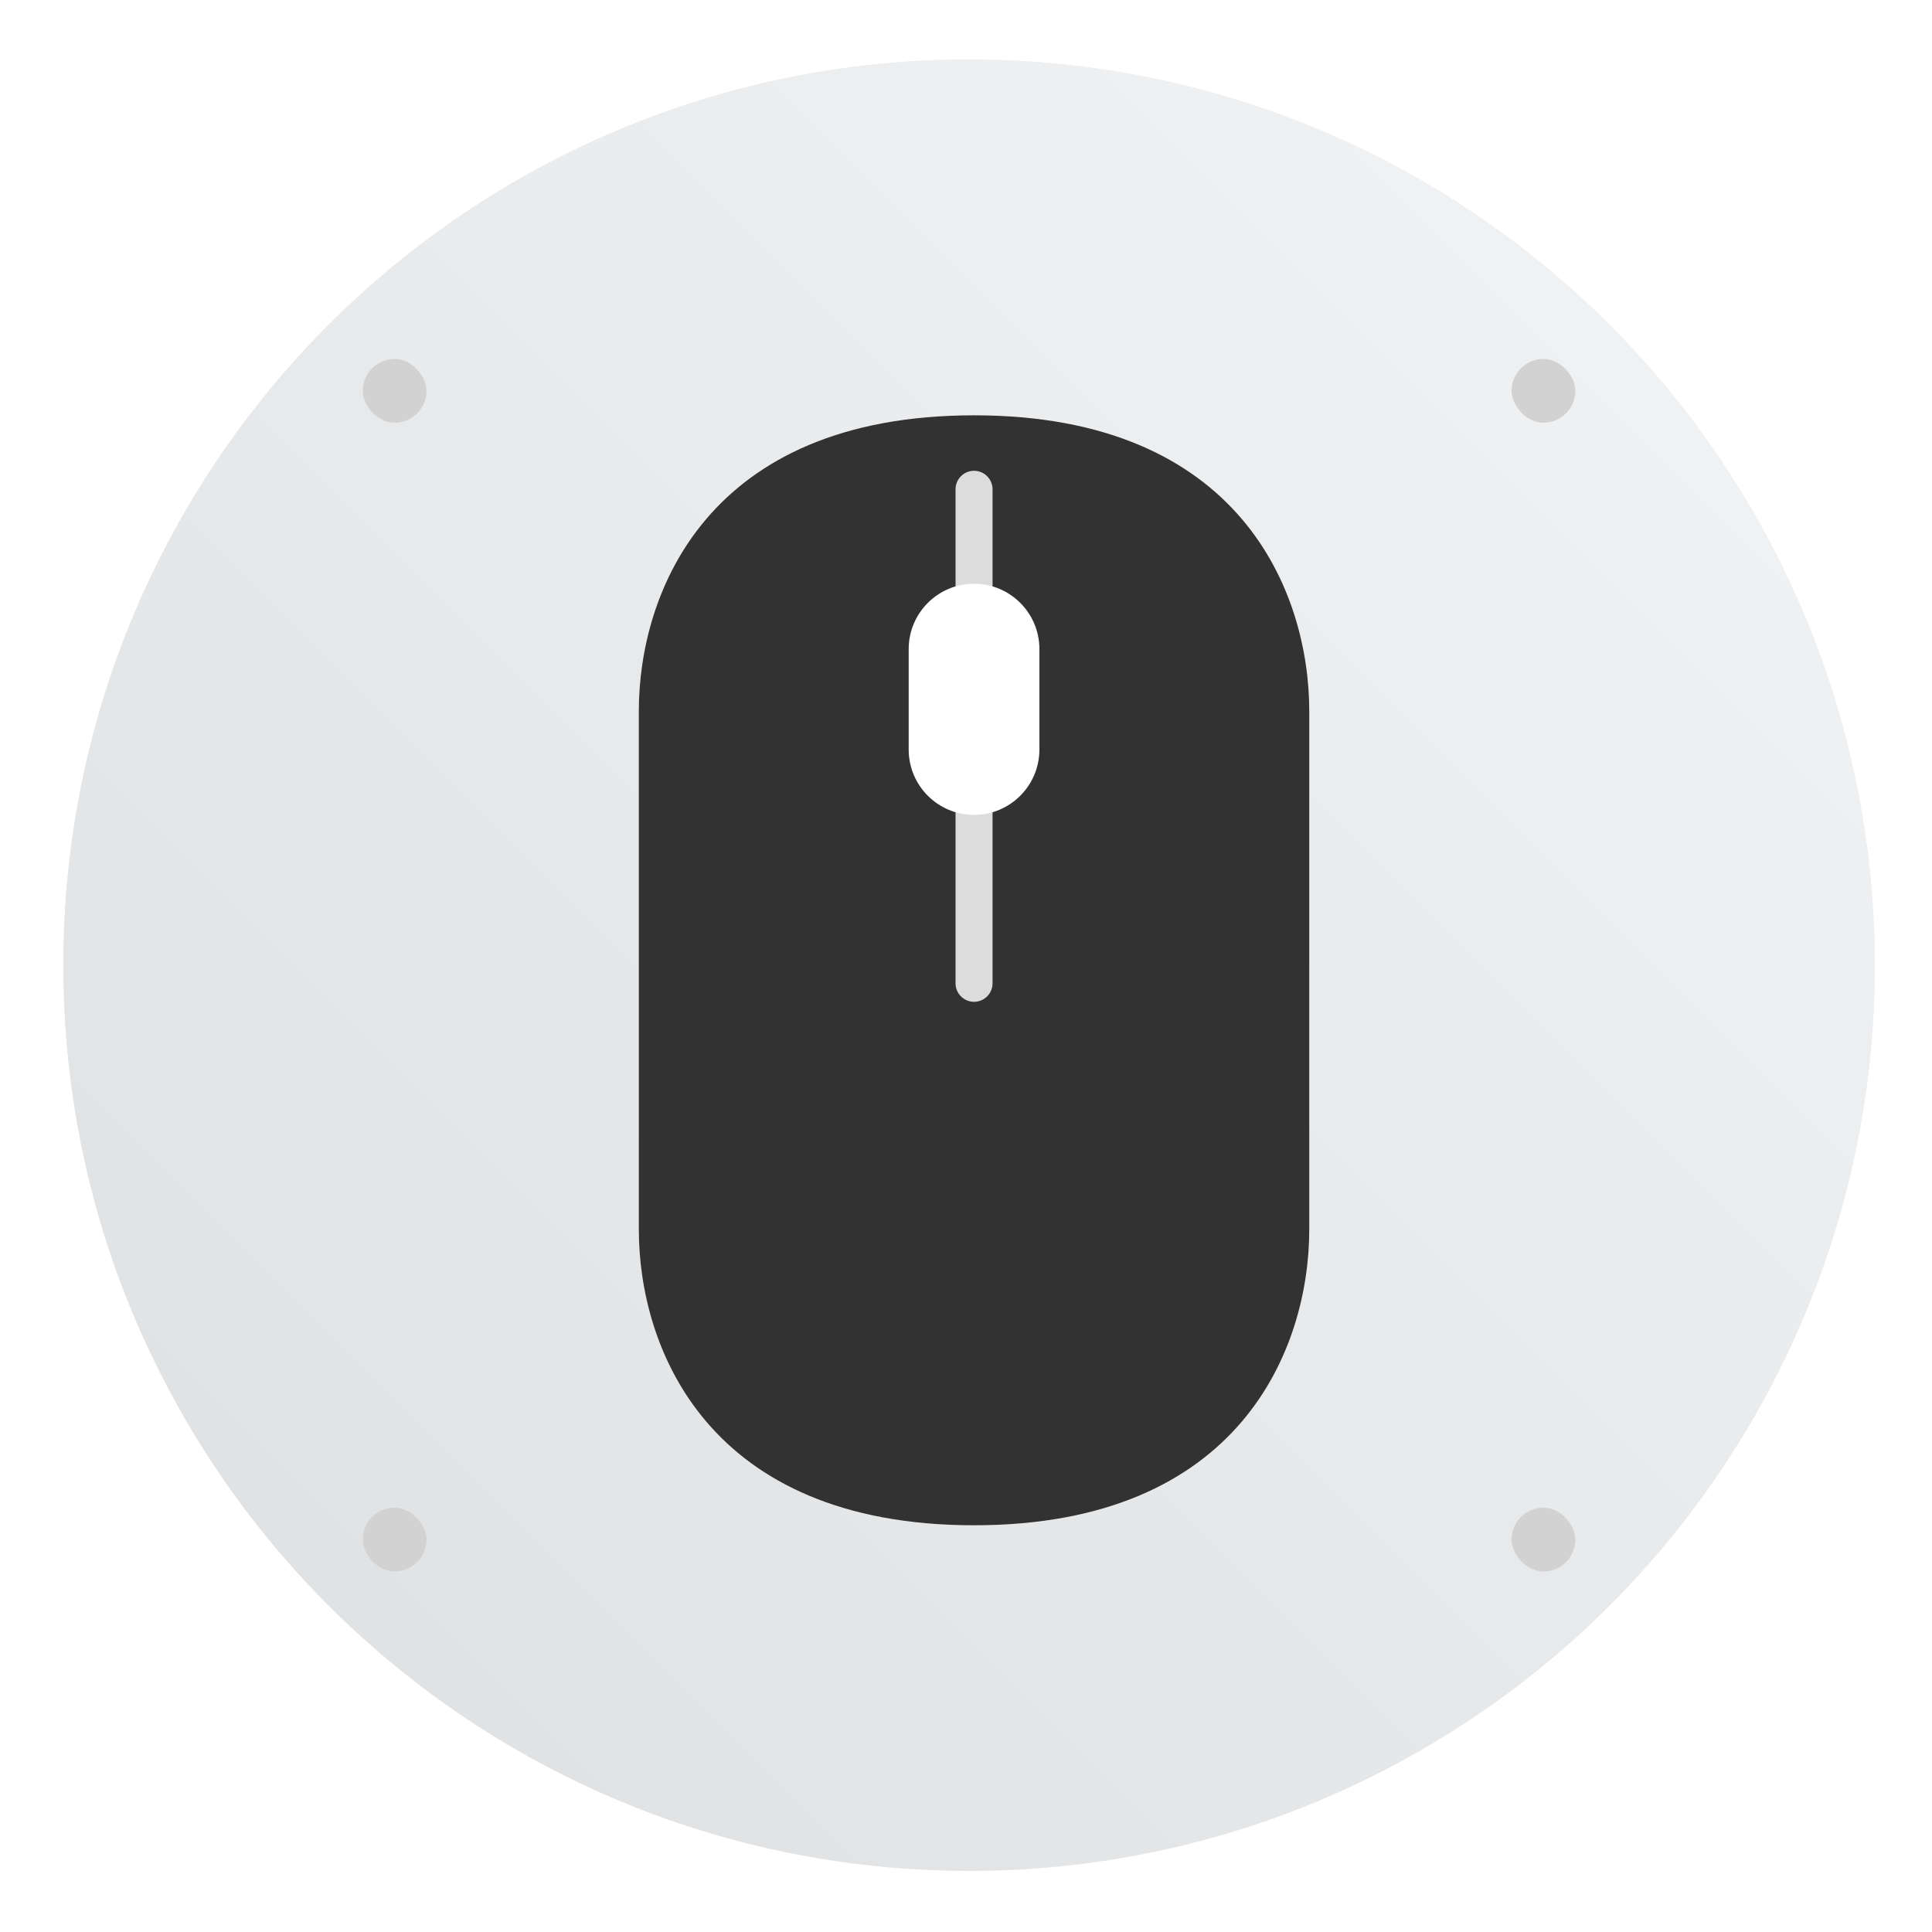 <?xml version="1.0" encoding="UTF-8"?>
<!-- Created with Inkscape (http://www.inkscape.org/) -->
<svg width="64" height="64" version="1.1" viewBox="0 0 16.933 16.933" xmlns="http://www.w3.org/2000/svg" xmlns:cc="http://creativecommons.org/ns#" xmlns:dc="http://purl.org/dc/elements/1.1/" xmlns:rdf="http://www.w3.org/1999/02/22-rdf-syntax-ns#" xmlns:xlink="http://www.w3.org/1999/xlink">
 <defs>
  <filter id="filter11290" x="-.024" y="-.024" width="1.048" height="1.048" color-interpolation-filters="sRGB">
   <feGaussianBlur stdDeviation="0.159"/>
  </filter>
  <linearGradient id="linearGradient1005" x1=".739" x2="16.388" y1="16.296" y2=".647" gradientTransform="translate(-.008 -5.0139e-5)" gradientUnits="userSpaceOnUse">
   <stop stop-color="#dddfe1" offset="0"/>
   <stop stop-color="#f3f4f6" offset="1"/>
  </linearGradient>
 </defs>
 <circle cx="8.494" cy="8.46" r="7.938" filter="url(#filter11290)" opacity=".25" stroke-width=".14"/>
 <path d="m16.431 8.46c0 0.952-0.167 1.864-0.475 2.709-0.214 0.588-0.494 1.143-0.834 1.657-0.142 0.216-0.295 0.425-0.457 0.625-0.52 0.642-1.137 1.201-1.831 1.654-0.255 0.167-0.521 0.32-0.795 0.457-1.067 0.534-2.271 0.834-3.546 0.834s-2.479-0.3-3.546-0.834c-0.275-0.137-0.54-0.29-0.796-0.457-0.702-0.46-1.327-1.027-1.851-1.68-0.163-0.202-0.315-0.413-0.457-0.631-0.33-0.505-0.604-1.051-0.814-1.627-0.307-0.845-0.474-1.757-0.474-2.708 0-4.384 3.554-7.938 7.938-7.938 2.2 0 4.192 0.895 5.63 2.342 0.414 0.417 0.783 0.879 1.096 1.379 0.296 0.471 0.544 0.976 0.737 1.507 0.307 0.846 0.475 1.758 0.475 2.709z" fill="url(#linearGradient1005)" stroke-width=".031"/>
 <g fill="#5e4aa6">
  <g stroke-width=".265">
   <circle cx="-330.35" cy="-328.38" r="0"/>
   <circle cx="-312.11" cy="-326.25" r="0"/>
   <circle cx="-306.02" cy="-333.07" r="0"/>
   <circle cx="-308.84" cy="-326.01" r="0"/>
  </g>
  <circle cx="-298.82" cy="-353.17" r="0" stroke-width=".265"/>
  <g transform="translate(10.272 -16.531)" stroke-width=".265">
   <circle cx="-330.35" cy="-328.38" r="0"/>
   <circle cx="-39.434" cy="6.44" r="0" fill-rule="evenodd"/>
   <circle cx="-306.9" cy="-332.28" r="0"/>
  </g>
 </g>
 <g transform="translate(-31.435 9.132)">
  <g transform="translate(31.175 -8.852)" fill="#d2d2d2" stroke-width=".28">
   <rect x="3.439" y="2.866" width=".559" height=".559" rx=".42" ry=".42"/>
   <rect x="13.508" y="2.866" width=".559" height=".559" rx=".42" ry=".42"/>
   <rect x="13.508" y="12.934" width=".559" height=".559" rx=".42" ry=".42"/>
   <rect x="3.439" y="12.934" width=".559" height=".559" rx=".42" ry=".42"/>
  </g>
  <g transform="matrix(.019 0 0 .019 35.108 -5.492)">
   <path d="m256 0c-123.11 0-154.63 81.918-154.63 136.44v239.13c0 54.517 31.52 136.44 154.63 136.44s154.63-81.918 154.63-136.44v-239.13c0-54.519-31.52-136.44-154.63-136.44z" fill="#323232"/>
   <path d="m256 270.54c-4.714 0-8.533-3.82-8.533-8.533v-227.88c0-4.714 3.82-8.533 8.533-8.533 4.714 0 8.533 3.82 8.533 8.533v227.88c0 4.714-3.819 8.533-8.533 8.533z" fill="#dcdcdc"/>
   <path d="m256 77.692c-16.651 0-30.151 13.499-30.151 30.151v46.326c0 16.653 13.5 30.151 30.151 30.151s30.151-13.499 30.151-30.151v-46.326c0-16.652-13.5-30.151-30.151-30.151z" fill="#fff"/>
  </g>
 </g>
</svg>
